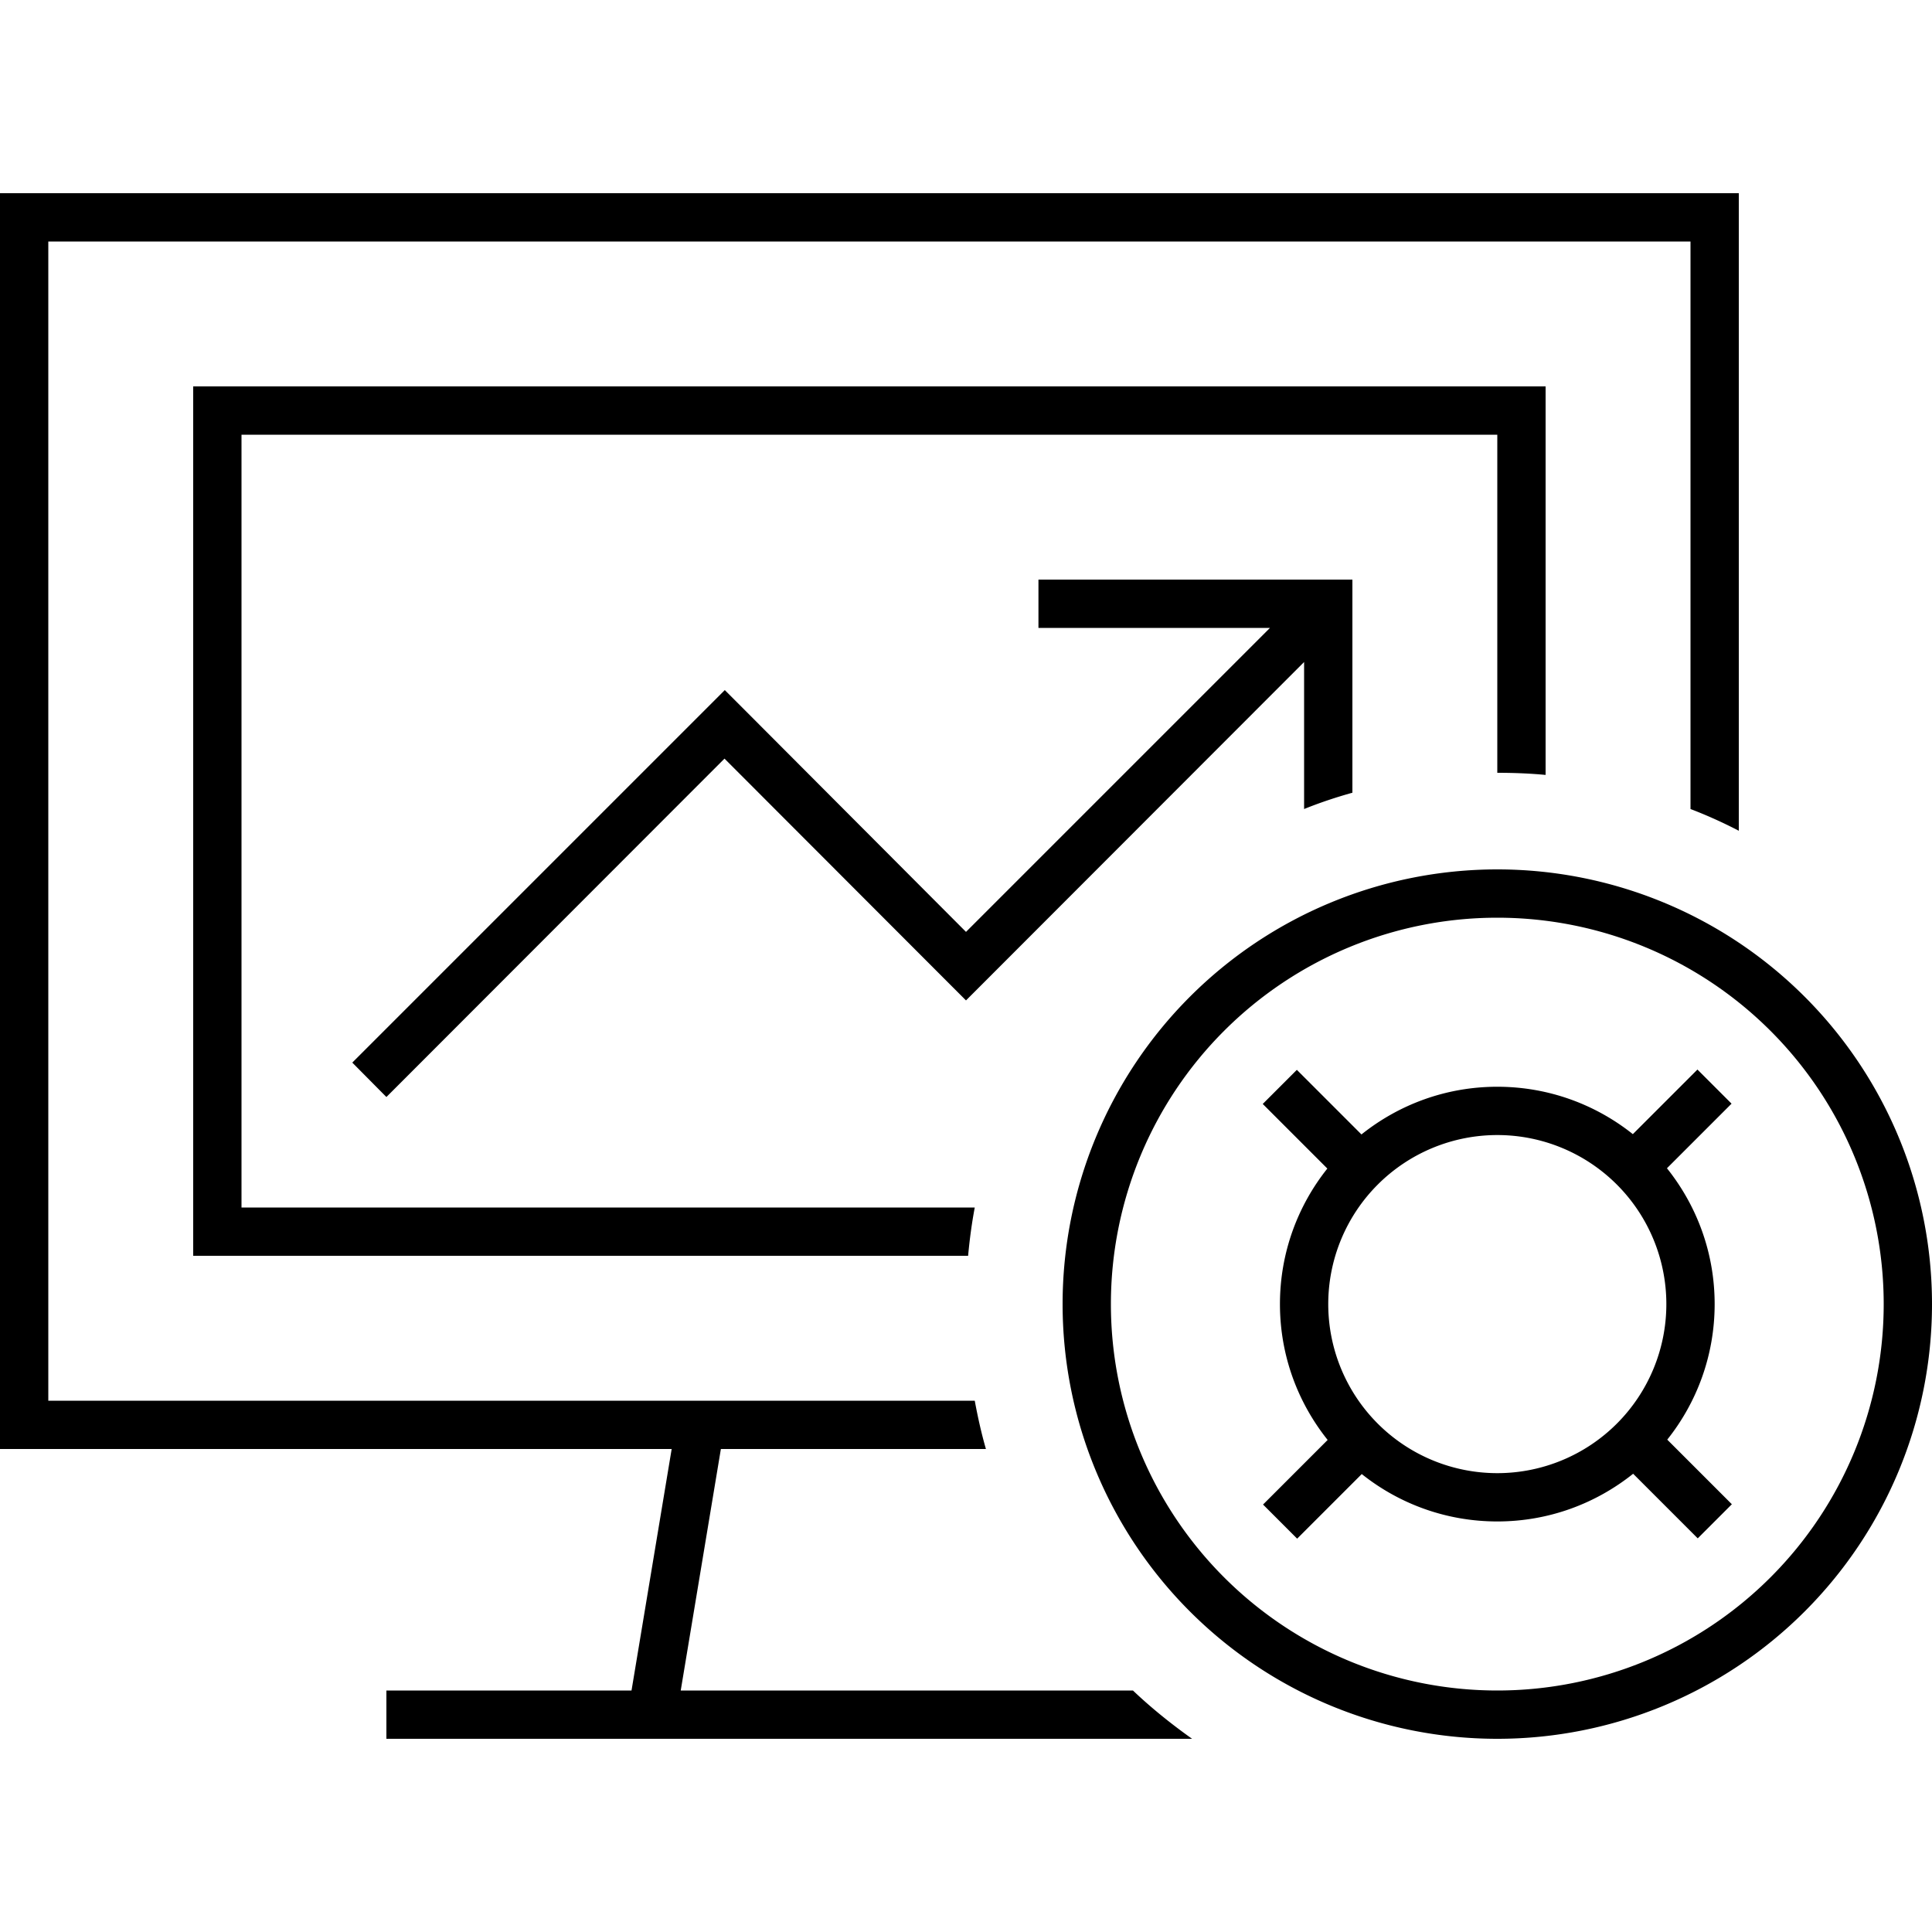 <svg xmlns="http://www.w3.org/2000/svg" width="24" height="24" viewBox="0 0 640 512">
    <path d="M560 16L16 16l0 384 215.8 0 .3 0 90.8 0c1 5.4 2.2 10.8 3.7 16l-87.8 0-13.3 80 62.6 0 62.6 0 16.2 0 8.4 0c6.1 5.8 12.7 11.1 19.6 16L360 512l-144 0-80 0-8 0 0-16 8 0 73.2 0 13.3-80L16 416 0 416l0-16L0 16 0 0 16 0 560 0l16 0 0 16 0 195.2c-5.2-2.7-10.5-5.1-16-7.2l0-188zM512 192.7c-5.3-.5-10.6-.7-16-.7l0-112L80 80l0 256 242.9 0c-1 5.3-1.7 10.6-2.2 16L80 352l-16 0 0-16L64 80l0-16 16 0 416 0 16 0 0 16 0 112.7zm-64 5.9c-5.4 1.5-10.8 3.3-16 5.4l0-48.7L325.7 261.7l-5.7 5.7-5.7-5.7L240 187.3 133.7 293.7l-5.7 5.7L116.7 288l5.7-5.7 112-112 5.7-5.7 5.7 5.7L320 244.7 420.7 144 352 144l-8 0 0-16 8 0 88 0 8 0 0 8 0 62.6zM496 496a128 128 0 1 0 0-256 128 128 0 1 0 0 256zm0-272a144 144 0 1 1 0 288 144 144 0 1 1 0-288zm0 200a56 56 0 1 0 0-112 56 56 0 1 0 0 112zm56.3-11.1l21.4 21.4-11.3 11.3-21.4-21.4C528.6 434.1 513 440 496 440s-32.6-5.9-44.9-15.7l-21.4 21.4-11.3-11.3 21.4-21.4C429.9 400.6 424 385 424 368s5.9-32.6 15.7-44.9l-21.4-21.4 11.3-11.3 21.4 21.4C463.4 301.9 479 296 496 296s32.6 5.9 44.9 15.7l21.4-21.4 11.3 11.3-21.4 21.4C562.1 335.4 568 351 568 368s-5.9 32.6-15.7 44.9z"/>
</svg>